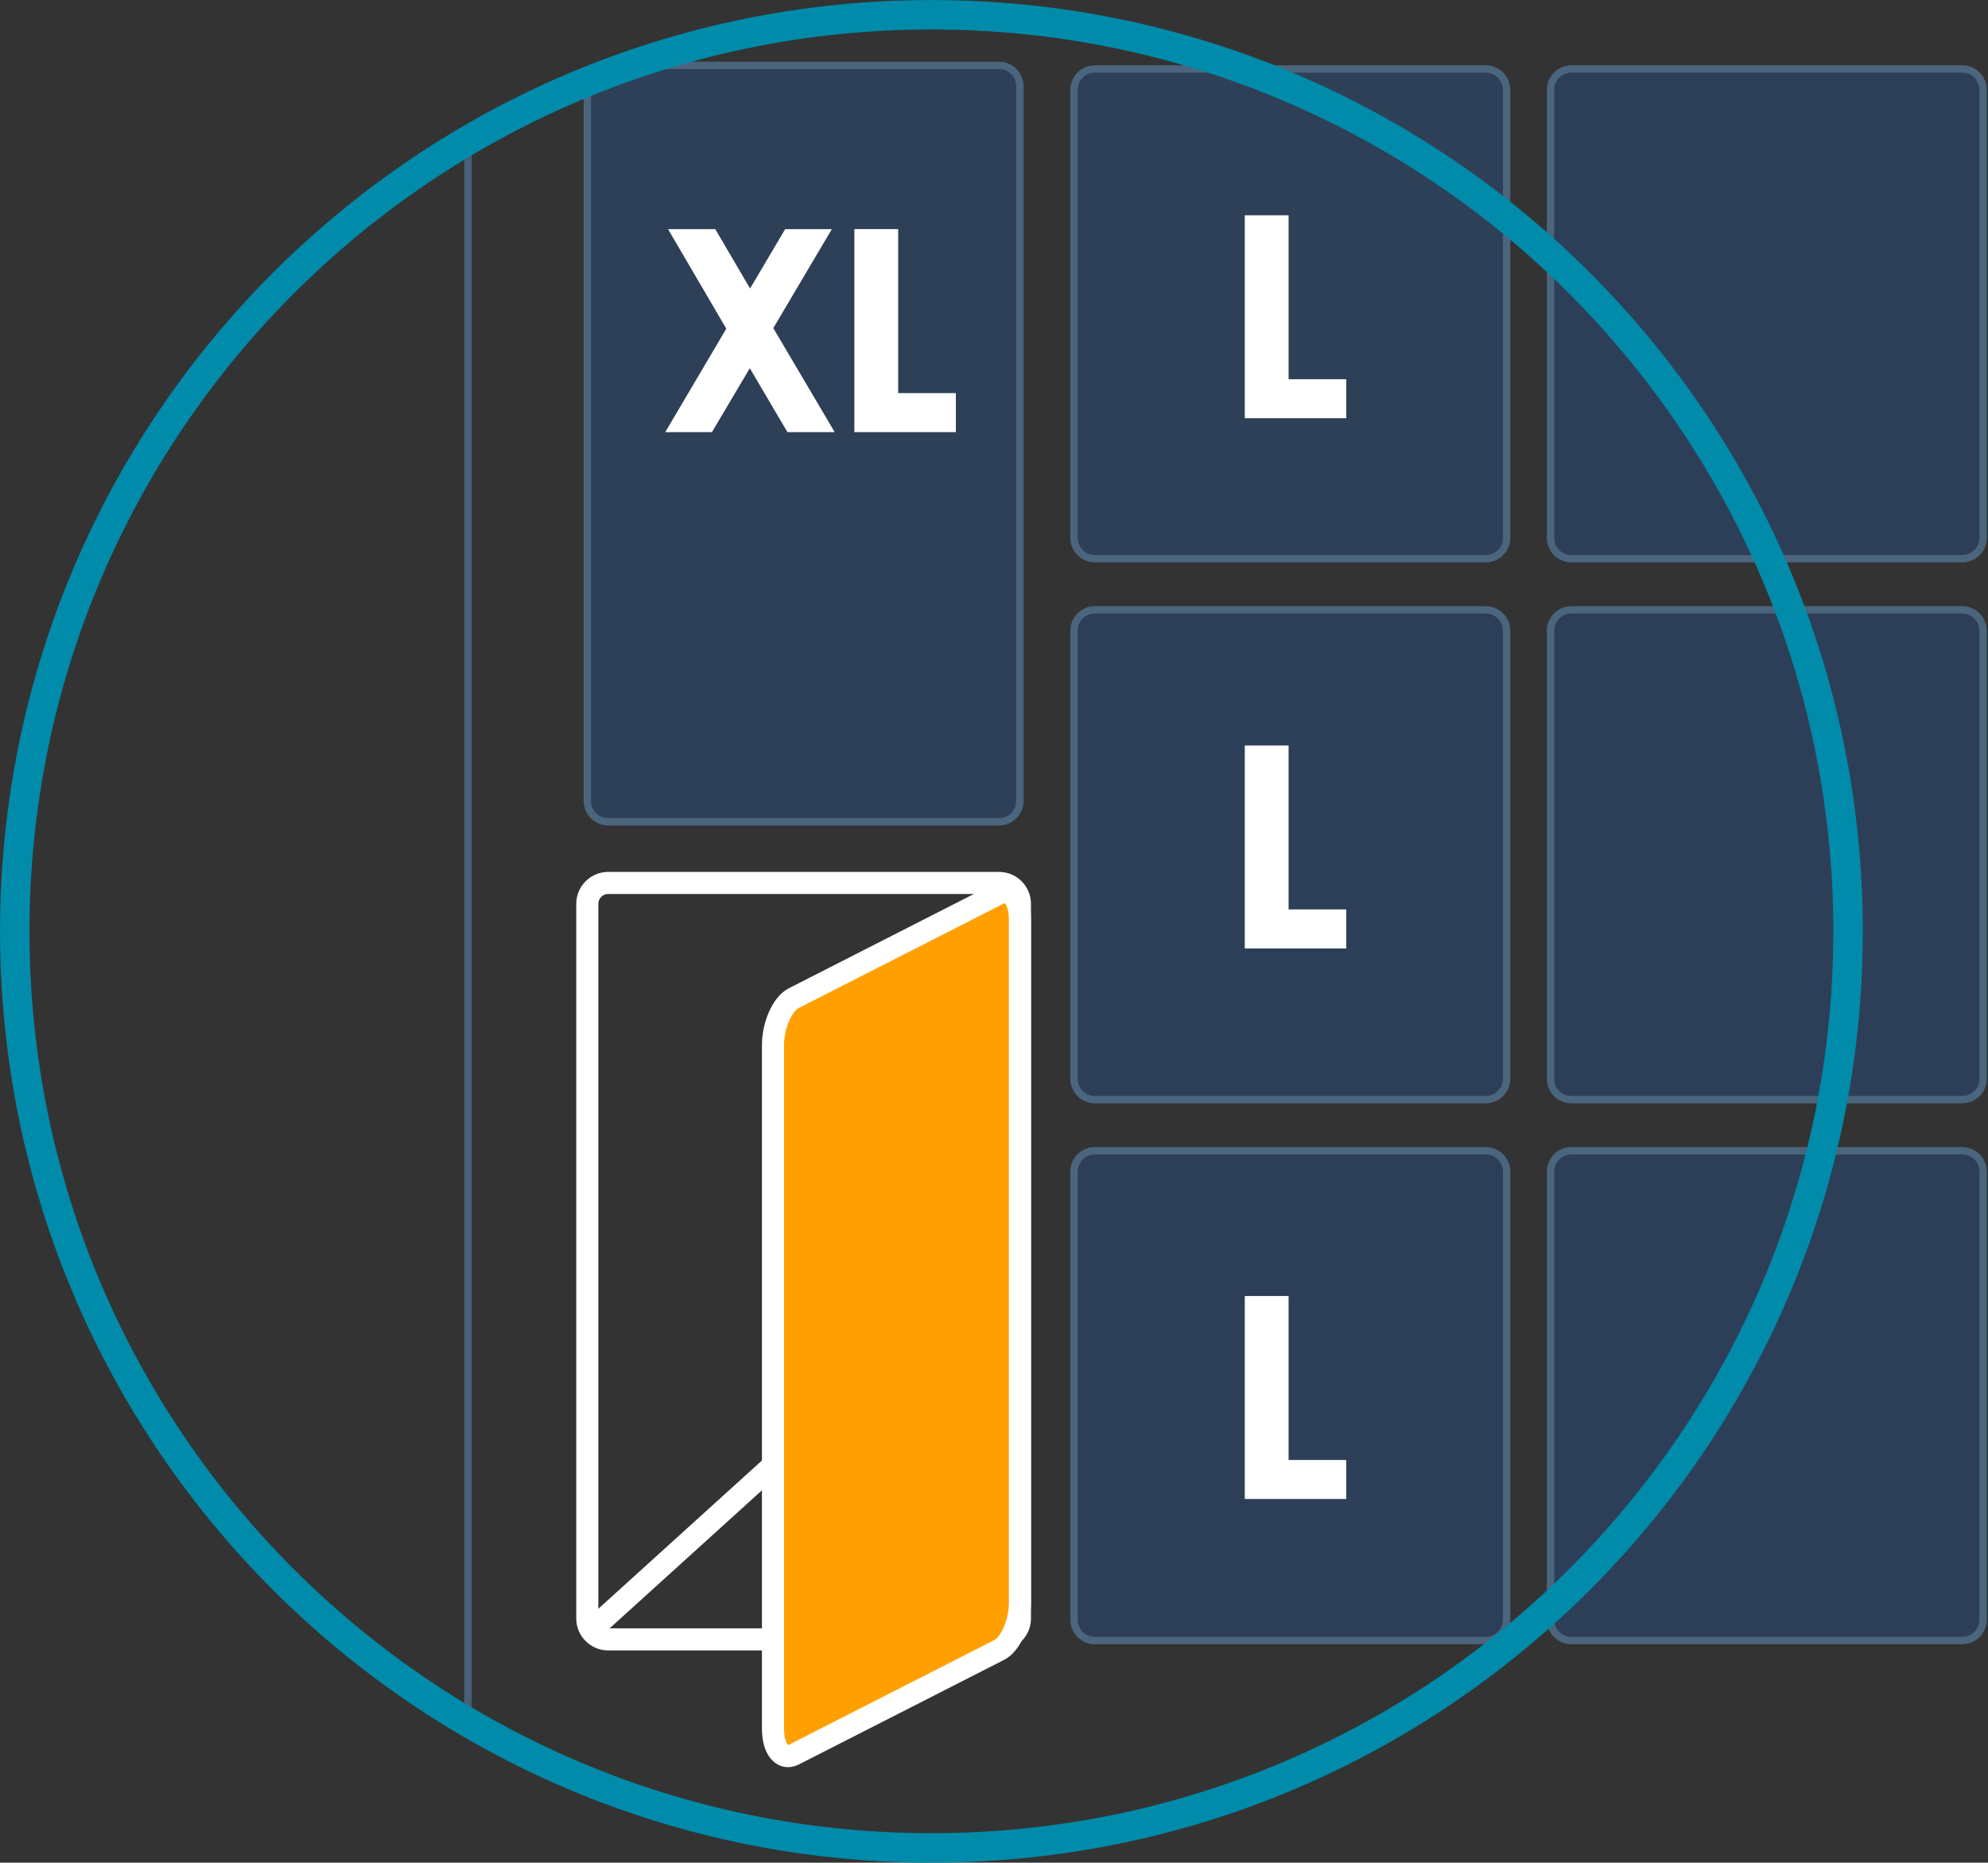 <svg xmlns="http://www.w3.org/2000/svg" width="270" height="253" fill="none" viewBox="0 0 270 253">
    <rect x="0" y="0" width="270" height="253" fill="#333333" stroke="none"/>
    <path stroke="#466078" stroke-miterlimit="10" d="M63.557 18.784V234.19"/>
    <path fill="#2E4057" stroke="#4A657D" stroke-miterlimit="10" d="M135.676 111.626H82.601c-1.566 0-2.837-1.271-2.837-2.837v-97.07c0-1.565 1.271-2.836 2.837-2.836h53.084c1.565 0 2.836 1.27 2.836 2.836v97.07c0 1.566-1.271 2.837-2.845 2.837z"/>
    <path stroke="#fff" stroke-linecap="round" stroke-linejoin="round" stroke-miterlimit="10" stroke-width="3" d="M135.676 222.671H82.601c-1.566 0-2.837-1.272-2.837-2.837v-97.07c0-1.566 1.271-2.837 2.837-2.837h53.084c1.565 0 2.836 1.271 2.836 2.837v97.07c0 1.565-1.271 2.837-2.845 2.837z"/>
    <path fill="#2E4057" stroke="#4A657D" stroke-miterlimit="10" d="M201.785 75.89h-53.084c-1.566 0-2.837-1.272-2.837-2.837v-60.85c0-1.566 1.271-2.837 2.837-2.837h53.084c1.565 0 2.836 1.271 2.836 2.836v60.85c0 1.566-1.271 2.837-2.836 2.837z"/>
    <path fill="#2D3F58" stroke="#4A657D" stroke-miterlimit="10" d="M201.785 149.358h-53.084c-1.566 0-2.837-1.271-2.837-2.837v-60.85c0-1.566 1.271-2.837 2.837-2.837h53.084c1.565 0 2.836 1.271 2.836 2.837v60.85c0 1.566-1.271 2.837-2.836 2.837zM201.785 222.826h-53.084c-1.566 0-2.837-1.271-2.837-2.836v-60.851c0-1.565 1.271-2.836 2.837-2.836h53.084c1.565 0 2.836 1.271 2.836 2.836v60.851c0 1.565-1.271 2.836-2.836 2.836zM266.501 75.89h-53.084c-1.566 0-2.837-1.272-2.837-2.837v-60.85c0-1.566 1.271-2.837 2.837-2.837h53.084c1.565 0 2.836 1.271 2.836 2.836v60.85c.009 1.566-1.262 2.837-2.836 2.837zM266.501 149.358h-53.084c-1.566 0-2.837-1.271-2.837-2.837v-60.85c0-1.566 1.271-2.837 2.837-2.837h53.084c1.565 0 2.836 1.271 2.836 2.837v60.85c.009 1.566-1.262 2.837-2.836 2.837zM266.501 222.826h-53.084c-1.566 0-2.837-1.271-2.837-2.836v-60.851c0-1.565 1.271-2.836 2.837-2.836h53.084c1.565 0 2.836 1.271 2.836 2.836v60.851c.009 1.565-1.262 2.836-2.836 2.836z"/>
    <path fill="#fff" d="M101.869 39.186l4.766-8.06h6.339l-7.948 13.44 8.337 14.13h-6.417l-5.111-8.682-5.146 8.683h-6.34l8.294-14.054-7.913-13.518h6.417l4.722 8.06zM116.035 31.116h5.951v22.279h7.835v5.301h-13.786v-27.58zM169.059 101.255h5.95v22.27h7.836v5.301h-13.786v-27.571zM169.059 29.24h5.95v22.27h7.836v5.3h-13.786V29.24zM169.059 176.03h5.95v22.269h7.836v5.302h-13.786V176.03z"/>
    <path fill="#FFA000" stroke="#fff" stroke-miterlimit="10" stroke-width="3" d="M135.693 224.115l-27.882 14.209c-1.566.796-2.828-.778-2.828-3.511v-92.841c0-2.742 1.262-5.604 2.828-6.4l27.882-14.209c1.566-.796 2.828.778 2.828 3.511v92.841c0 2.733-1.271 5.604-2.828 6.4z"/>
    <path stroke="#fff" stroke-miterlimit="10" stroke-width="3" d="M80.568 221.166l23.982-21.734"/>
    <path stroke="#008BAA" stroke-miterlimit="10" stroke-width="4" d="M126.5 250.994c68.756 0 124.494-55.738 124.494-124.494S195.256 2.006 126.5 2.006 2.006 57.744 2.006 126.5 57.744 250.994 126.5 250.994z"/>
</svg>
